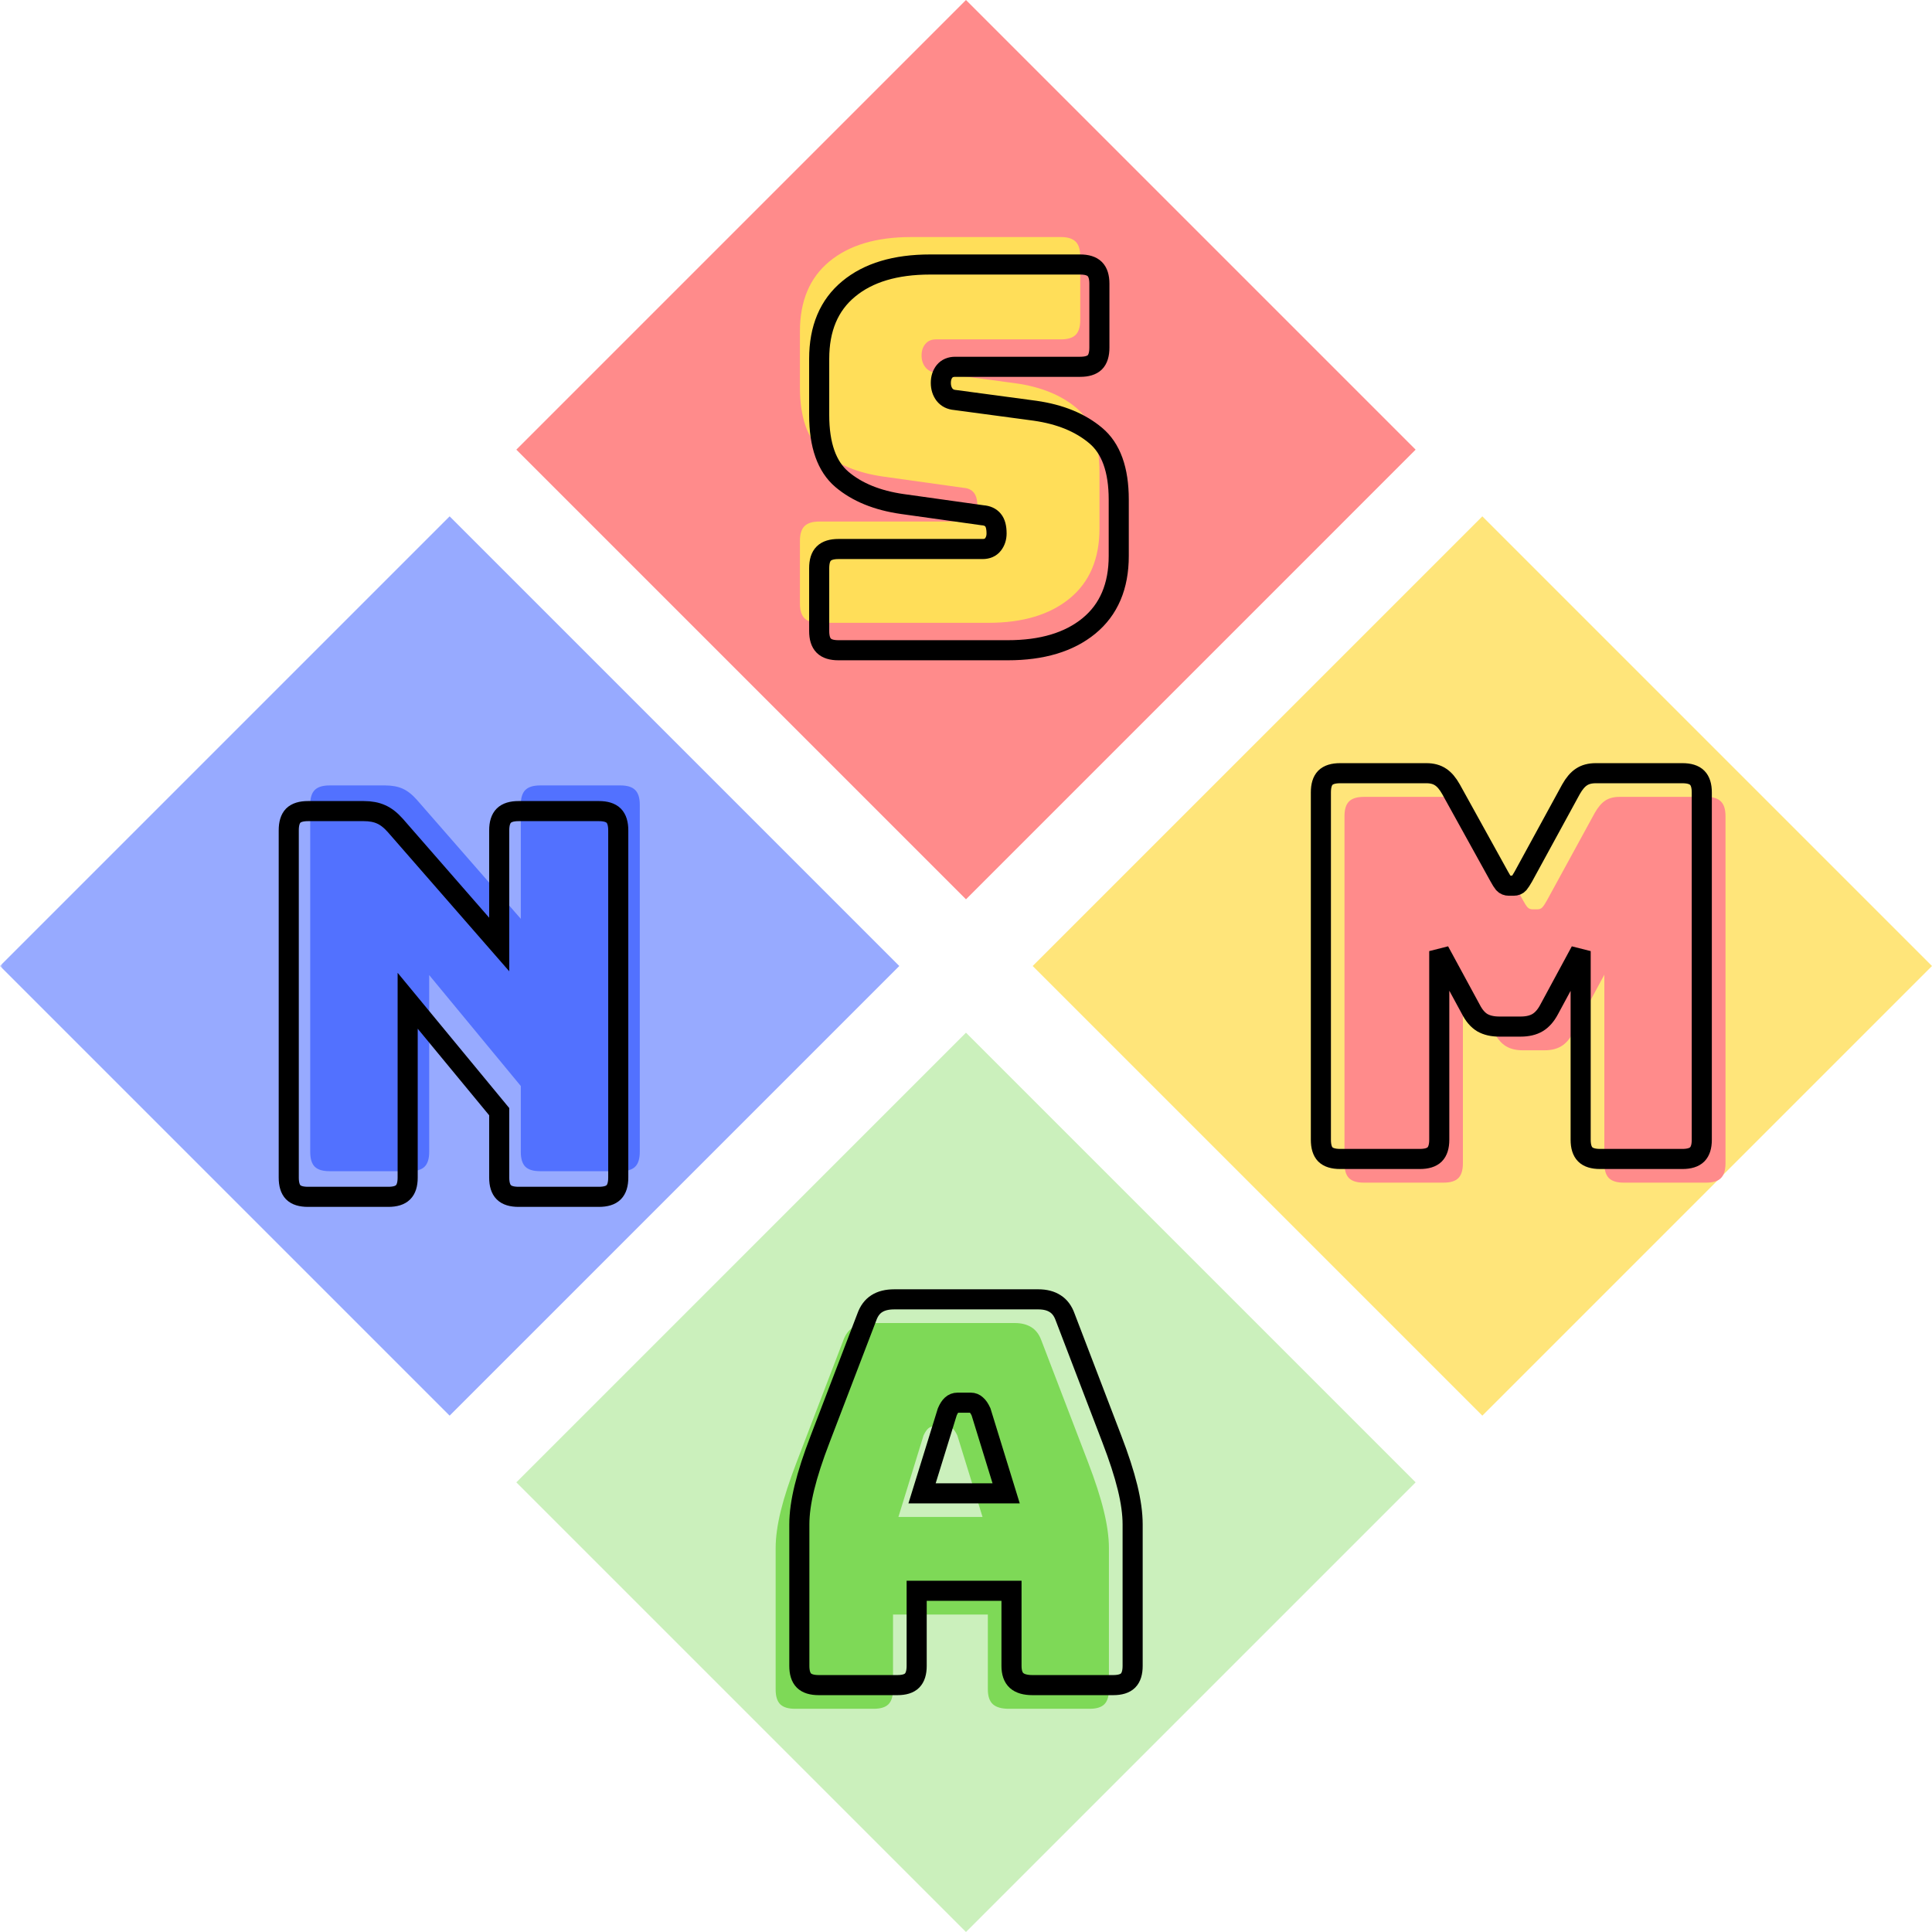<svg xmlns="http://www.w3.org/2000/svg" xmlns:xlink="http://www.w3.org/1999/xlink" width="375" viewBox="0 0 375 375" height="375" version="1.0"><defs><clipPath id="d"><path d="M 0.398 0.078 L 175 0.078 L 175 174.801 L 0.398 174.801 Z M 0.398 0.078"/></clipPath><clipPath id="c"><path d="M0 0H175V175H0z"/></clipPath><clipPath id="g"><path d="M 0 0.078 L 174.719 0.078 L 174.719 174.801 L 0 174.801 Z M 0 0.078"/></clipPath><clipPath id="f"><path d="M0 0H175V175H0z"/></clipPath><clipPath id="j"><path d="M 0.078 0.398 L 174.801 0.398 L 174.801 175 L 0.078 175 Z M 0.078 0.398"/></clipPath><clipPath id="i"><path d="M0 0H175V175H0z"/></clipPath><g id="k"><path d="M 41.906 0 L 9.047 0 C 7.734 0 6.781 -0.289 6.188 -0.875 C 5.594 -1.469 5.297 -2.426 5.297 -3.75 L 5.297 -15.906 C 5.297 -17.227 5.594 -18.18 6.188 -18.766 C 6.781 -19.359 7.734 -19.656 9.047 -19.656 L 37.031 -19.656 C 37.926 -19.656 38.598 -19.945 39.047 -20.531 C 39.504 -21.125 39.734 -21.836 39.734 -22.672 C 39.734 -23.848 39.504 -24.711 39.047 -25.266 C 38.598 -25.828 37.926 -26.141 37.031 -26.203 L 21.422 -28.391 C 16.566 -29.086 12.664 -30.68 9.719 -33.172 C 6.77 -35.672 5.297 -39.832 5.297 -45.656 L 5.297 -56.578 C 5.297 -62.473 7.203 -66.992 11.016 -70.141 C 14.836 -73.297 20.109 -74.875 26.828 -74.875 L 55.953 -74.875 C 57.266 -74.875 58.219 -74.578 58.812 -73.984 C 59.406 -73.398 59.703 -72.453 59.703 -71.141 L 59.703 -58.766 C 59.703 -57.441 59.406 -56.484 58.812 -55.891 C 58.219 -55.305 57.266 -55.016 55.953 -55.016 L 31.719 -55.016 C 30.82 -55.016 30.129 -54.719 29.641 -54.125 C 29.148 -53.539 28.906 -52.797 28.906 -51.891 C 28.906 -50.992 29.148 -50.234 29.641 -49.609 C 30.129 -48.984 30.82 -48.633 31.719 -48.562 L 47.219 -46.484 C 52.07 -45.797 55.988 -44.203 58.969 -41.703 C 61.945 -39.203 63.438 -35.039 63.438 -29.219 L 63.438 -18.297 C 63.438 -12.41 61.508 -7.891 57.656 -4.734 C 53.812 -1.578 48.562 0 41.906 0 Z M 41.906 0"/></g><g id="l"><path d="M 26.516 0 L 10.922 0 C 9.598 0 8.641 -0.289 8.047 -0.875 C 7.461 -1.469 7.172 -2.426 7.172 -3.75 L 7.172 -71.141 C 7.172 -72.453 7.461 -73.398 8.047 -73.984 C 8.641 -74.578 9.598 -74.875 10.922 -74.875 L 21.734 -74.875 C 23.055 -74.875 24.18 -74.664 25.109 -74.25 C 26.047 -73.832 26.969 -73.109 27.875 -72.078 L 48.047 -48.984 L 48.047 -71.141 C 48.047 -72.453 48.336 -73.398 48.922 -73.984 C 49.516 -74.578 50.473 -74.875 51.797 -74.875 L 67.391 -74.875 C 68.711 -74.875 69.664 -74.578 70.25 -73.984 C 70.844 -73.398 71.141 -72.453 71.141 -71.141 L 71.141 -3.75 C 71.141 -2.426 70.844 -1.469 70.25 -0.875 C 69.664 -0.289 68.711 0 67.391 0 L 51.797 0 C 50.473 0 49.516 -0.289 48.922 -0.875 C 48.336 -1.469 48.047 -2.426 48.047 -3.75 L 48.047 -16.531 L 30.266 -38.062 L 30.266 -3.75 C 30.266 -2.426 29.969 -1.469 29.375 -0.875 C 28.789 -0.289 27.836 0 26.516 0 Z M 26.516 0"/></g><g id="m"><path d="M 34.312 -53.047 L 29.438 -37.234 L 45.766 -37.234 L 40.875 -53.047 C 40.594 -53.66 40.297 -54.109 39.984 -54.391 C 39.672 -54.672 39.305 -54.812 38.891 -54.812 L 36.297 -54.812 C 35.879 -54.812 35.516 -54.672 35.203 -54.391 C 34.891 -54.109 34.594 -53.66 34.312 -53.047 Z M 28.391 -3.75 C 28.391 -2.426 28.094 -1.469 27.5 -0.875 C 26.914 -0.289 25.961 0 24.641 0 L 9.359 0 C 8.047 0 7.094 -0.289 6.5 -0.875 C 5.906 -1.469 5.609 -2.426 5.609 -3.75 L 5.609 -31.203 C 5.609 -33.273 5.938 -35.664 6.594 -38.375 C 7.258 -41.082 8.285 -44.238 9.672 -47.844 L 18.719 -71.453 C 19.133 -72.629 19.773 -73.492 20.641 -74.047 C 21.504 -74.598 22.633 -74.875 24.031 -74.875 L 52 -74.875 C 53.312 -74.875 54.398 -74.598 55.266 -74.047 C 56.141 -73.492 56.785 -72.629 57.203 -71.453 L 66.25 -47.844 C 67.633 -44.238 68.656 -41.082 69.312 -38.375 C 69.969 -35.664 70.297 -33.273 70.297 -31.203 L 70.297 -3.75 C 70.297 -2.426 70 -1.469 69.406 -0.875 C 68.82 -0.289 67.875 0 66.562 0 L 50.859 0 C 49.473 0 48.445 -0.289 47.781 -0.875 C 47.125 -1.469 46.797 -2.426 46.797 -3.75 L 46.797 -18.297 L 28.391 -18.297 Z M 28.391 -3.75"/></g><g id="n"><path d="M 26.422 0 L 10.922 0 C 9.598 0 8.641 -0.289 8.047 -0.875 C 7.461 -1.469 7.172 -2.426 7.172 -3.75 L 7.172 -71.141 C 7.172 -72.453 7.461 -73.398 8.047 -73.984 C 8.641 -74.578 9.598 -74.875 10.922 -74.875 L 27.656 -74.875 C 28.77 -74.875 29.691 -74.629 30.422 -74.141 C 31.148 -73.66 31.828 -72.867 32.453 -71.766 L 41.812 -54.812 C 42.156 -54.188 42.445 -53.734 42.688 -53.453 C 42.938 -53.18 43.27 -53.047 43.688 -53.047 L 44.609 -53.047 C 45.023 -53.047 45.352 -53.18 45.594 -53.453 C 45.844 -53.734 46.141 -54.188 46.484 -54.812 L 55.75 -71.766 C 56.375 -72.867 57.047 -73.66 57.766 -74.141 C 58.492 -74.629 59.414 -74.875 60.531 -74.875 L 77.375 -74.875 C 78.695 -74.875 79.648 -74.578 80.234 -73.984 C 80.828 -73.398 81.125 -72.453 81.125 -71.141 L 81.125 -3.75 C 81.125 -2.426 80.828 -1.469 80.234 -0.875 C 79.648 -0.289 78.695 0 77.375 0 L 61.359 0 C 60.047 0 59.094 -0.289 58.5 -0.875 C 57.906 -1.469 57.609 -2.426 57.609 -3.75 L 57.609 -40.359 L 51.484 -29.016 C 50.859 -27.836 50.109 -26.988 49.234 -26.469 C 48.367 -25.945 47.281 -25.688 45.969 -25.688 L 41.812 -25.688 C 40.488 -25.688 39.395 -25.945 38.531 -26.469 C 37.664 -26.988 36.922 -27.836 36.297 -29.016 L 30.156 -40.359 L 30.156 -3.75 C 30.156 -2.426 29.859 -1.469 29.266 -0.875 C 28.68 -0.289 27.734 0 26.422 0 Z M 26.422 0"/></g><mask id="b"><g filter="url(#a)"><path fill-opacity=".8" d="M-37.5 -37.5H412.5V412.5H-37.5z"/></g></mask><mask id="e"><g filter="url(#a)"><path fill-opacity=".6" d="M-37.5 -37.5H412.5V412.5H-37.5z"/></g></mask><mask id="h"><g filter="url(#a)"><path fill-opacity=".4" d="M-37.5 -37.5H412.5V412.5H-37.5z"/></g></mask><filter x="0%" y="0%" width="100%" xmlns:xlink="http://www.w3.org/1999/xlink" xlink:type="simple" xlink:actuate="onLoad" height="100%" id="a" xlink:show="other"><feColorMatrix values="0 0 0 0 1 0 0 0 0 1 0 0 0 0 1 0 0 0 1 0" color-interpolation-filters="sRGB"/></filter></defs><path fill="#FF8B8B" d="M 187.496 0 L 274.773 87.277 L 187.496 174.555 L 100.219 87.277 Z M 187.496 0"/><g mask="url(#b)"><g><g clip-path="url(#c)" transform="translate(200 100)"><g clip-path="url(#d)"><path fill="#FFDE59" d="M 87.719 0.223 L 174.996 87.5 L 87.719 174.777 L 0.441 87.5 Z M 87.719 0.223"/></g></g></g></g><g mask="url(#e)"><g><g clip-path="url(#f)" transform="translate(0 100)"><g clip-path="url(#g)"><path fill="#5271FF" d="M 87.273 0.223 L 174.551 87.5 L 87.273 174.777 L -0.004 87.5 Z M 87.273 0.223"/></g></g></g></g><g mask="url(#h)"><g><g clip-path="url(#i)" transform="translate(100 200)"><g clip-path="url(#j)"><path fill="#7ED957" d="M 87.496 0.445 L 174.773 87.723 L 87.496 175 L 0.219 87.723 Z M 87.496 0.445"/></g></g></g></g><g fill="#FFDE59"><use x="149.97" y="120.888" xmlns:xlink="http://www.w3.org/1999/xlink" xlink:href="#k" xlink:type="simple" xlink:actuate="onLoad" xlink:show="embed"/></g><path transform="matrix(.75 0 0 .75 153.698 15.963)" fill="none" d="M 55.892 146.997 L 12.053 146.997 C 10.314 146.997 9.048 146.607 8.261 145.815 C 7.47 145.024 7.074 143.763 7.074 142.024 L 7.074 125.774 C 7.074 124.013 7.47 122.753 8.261 121.982 C 9.048 121.195 10.314 120.8 12.053 120.8 L 49.355 120.8 C 50.553 120.8 51.454 120.404 52.064 119.612 C 52.673 118.826 52.98 117.878 52.98 116.768 C 52.98 115.19 52.673 114.039 52.064 113.315 C 51.454 112.57 50.553 112.154 49.355 112.065 L 28.574 109.154 C 22.095 108.227 16.892 106.107 12.965 102.789 C 9.038 99.451 7.074 93.899 7.074 86.133 L 7.074 71.576 C 7.074 63.721 9.616 57.695 14.694 53.497 C 19.772 49.279 26.798 47.169 35.782 47.169 L 74.61 47.169 C 76.35 47.169 77.61 47.565 78.402 48.352 C 79.194 49.143 79.59 50.409 79.59 52.143 L 79.59 68.664 C 79.59 70.425 79.194 71.701 78.402 72.492 C 77.61 73.258 76.35 73.643 74.61 73.643 L 42.282 73.643 C 41.084 73.643 40.163 74.034 39.506 74.826 C 38.876 75.617 38.558 76.607 38.558 77.805 C 38.558 79.003 38.876 80.018 39.506 80.852 C 40.163 81.685 41.084 82.149 42.282 82.242 L 62.965 85.018 C 69.418 85.94 74.631 88.076 78.605 91.414 C 82.6 94.732 84.6 100.274 84.6 108.034 L 84.6 122.591 C 84.6 130.445 82.027 136.482 76.881 140.706 C 71.756 144.904 64.761 146.997 55.892 146.997 Z M 55.892 146.997" stroke="#000" stroke-width="5.2"/><g fill="#5271FF"><use x="53.041" y="227.327" xmlns:xlink="http://www.w3.org/1999/xlink" xlink:href="#l" xlink:type="simple" xlink:actuate="onLoad" xlink:show="embed"/></g><path transform="matrix(.75 0 0 .75 48.863 122.056)" fill="none" d="M 35.344 146.998 L 14.557 146.998 C 12.797 146.998 11.521 146.608 10.729 145.816 C 9.964 145.024 9.578 143.764 9.578 142.024 L 9.578 52.144 C 9.578 50.41 9.964 49.144 10.729 48.352 C 11.521 47.566 12.797 47.17 14.557 47.17 L 28.979 47.17 C 30.74 47.17 32.24 47.451 33.479 48.014 C 34.719 48.555 35.953 49.514 37.172 50.894 L 64.047 81.696 L 64.047 52.144 C 64.047 50.41 64.443 49.144 65.235 48.352 C 66.026 47.566 67.297 47.17 69.057 47.17 L 89.844 47.17 C 91.604 47.17 92.88 47.566 93.672 48.352 C 94.459 49.144 94.854 50.41 94.854 52.144 L 94.854 142.024 C 94.854 143.764 94.459 145.024 93.672 145.816 C 92.88 146.608 91.604 146.998 89.844 146.998 L 69.057 146.998 C 67.297 146.998 66.026 146.608 65.235 145.816 C 64.443 145.024 64.047 143.764 64.047 142.024 L 64.047 124.962 L 40.354 96.253 L 40.354 142.024 C 40.354 143.764 39.959 145.024 39.167 145.816 C 38.375 146.608 37.104 146.998 35.344 146.998 Z M 35.344 146.998" stroke="#000" stroke-width="5.2"/><g fill="#7ED957"><use x="144.944" y="331.674" xmlns:xlink="http://www.w3.org/1999/xlink" xlink:href="#m" xlink:type="simple" xlink:actuate="onLoad" xlink:show="embed"/></g><path transform="matrix(.75 0 0 .75 149.54 216.828)" fill="none" d="M 45.769 76.281 L 39.238 97.375 L 61.003 97.375 L 54.503 76.281 C 54.118 75.448 53.711 74.849 53.284 74.489 C 52.878 74.104 52.404 73.911 51.863 73.911 L 48.409 73.911 C 47.847 73.911 47.347 74.104 46.92 74.489 C 46.514 74.849 46.128 75.448 45.769 76.281 Z M 37.847 142.026 C 37.847 143.76 37.451 145.026 36.665 145.817 C 35.894 146.604 34.633 147 32.873 147 L 12.493 147 C 10.732 147 9.456 146.604 8.665 145.817 C 7.878 145.026 7.482 143.76 7.482 142.026 L 7.482 105.396 C 7.482 102.62 7.92 99.437 8.8 95.849 C 9.68 92.239 11.045 88.031 12.899 83.224 L 24.951 51.739 C 25.514 50.161 26.373 49.01 27.524 48.286 C 28.675 47.541 30.175 47.166 32.024 47.166 L 69.331 47.166 C 71.092 47.166 72.545 47.541 73.696 48.286 C 74.847 49.01 75.706 50.161 76.269 51.739 L 88.321 83.224 C 90.17 88.031 91.54 92.239 92.42 95.849 C 93.3 99.437 93.738 102.62 93.738 105.396 L 93.738 142.026 C 93.738 143.76 93.342 145.026 92.555 145.817 C 91.764 146.604 90.488 147 88.727 147 L 67.805 147 C 65.956 147 64.592 146.604 63.711 145.817 C 62.831 145.026 62.389 143.76 62.389 142.026 L 62.389 122.594 L 37.847 122.594 Z M 37.847 142.026" stroke="#000" stroke-width="5.2"/><g fill="#FF8B8B"><use x="253.793" y="229.549" xmlns:xlink="http://www.w3.org/1999/xlink" xlink:href="#n" xlink:type="simple" xlink:actuate="onLoad" xlink:show="embed"/></g><path transform="matrix(.75 0 0 .75 249.197 114.703)" fill="none" d="M 35.206 147 L 14.555 147 C 12.795 147 11.519 146.604 10.732 145.818 C 9.961 145.026 9.581 143.76 9.581 142.026 L 9.581 52.146 C 9.581 50.406 9.961 49.146 10.732 48.354 C 11.519 47.563 12.795 47.167 14.555 47.167 L 36.899 47.167 C 38.368 47.167 39.586 47.495 40.555 48.151 C 41.524 48.781 42.43 49.844 43.264 51.333 L 55.753 73.911 C 56.206 74.745 56.592 75.354 56.904 75.74 C 57.243 76.099 57.685 76.281 58.227 76.281 L 59.477 76.281 C 60.045 76.281 60.482 76.099 60.8 75.74 C 61.113 75.354 61.508 74.745 61.982 73.911 L 74.305 51.333 C 75.144 49.844 76.045 48.781 77.014 48.151 C 77.988 47.495 79.217 47.167 80.706 47.167 L 103.149 47.167 C 104.909 47.167 106.185 47.563 106.972 48.354 C 107.764 49.146 108.159 50.406 108.159 52.146 L 108.159 142.026 C 108.159 143.76 107.764 145.026 106.972 145.818 C 106.185 146.604 104.909 147 103.149 147 L 81.821 147 C 80.06 147 78.784 146.604 77.998 145.818 C 77.206 145.026 76.81 143.76 76.81 142.026 L 76.81 93.208 L 68.654 108.307 C 67.816 109.885 66.816 111.026 65.639 111.724 C 64.488 112.401 63.034 112.74 61.274 112.74 L 55.753 112.74 C 53.993 112.74 52.529 112.401 51.352 111.724 C 50.201 111.026 49.222 109.885 48.409 108.307 L 40.217 93.208 L 40.217 142.026 C 40.217 143.76 39.821 145.026 39.034 145.818 C 38.243 146.604 36.967 147 35.206 147 Z M 35.206 147" stroke="#000" stroke-width="5.2"/></svg>